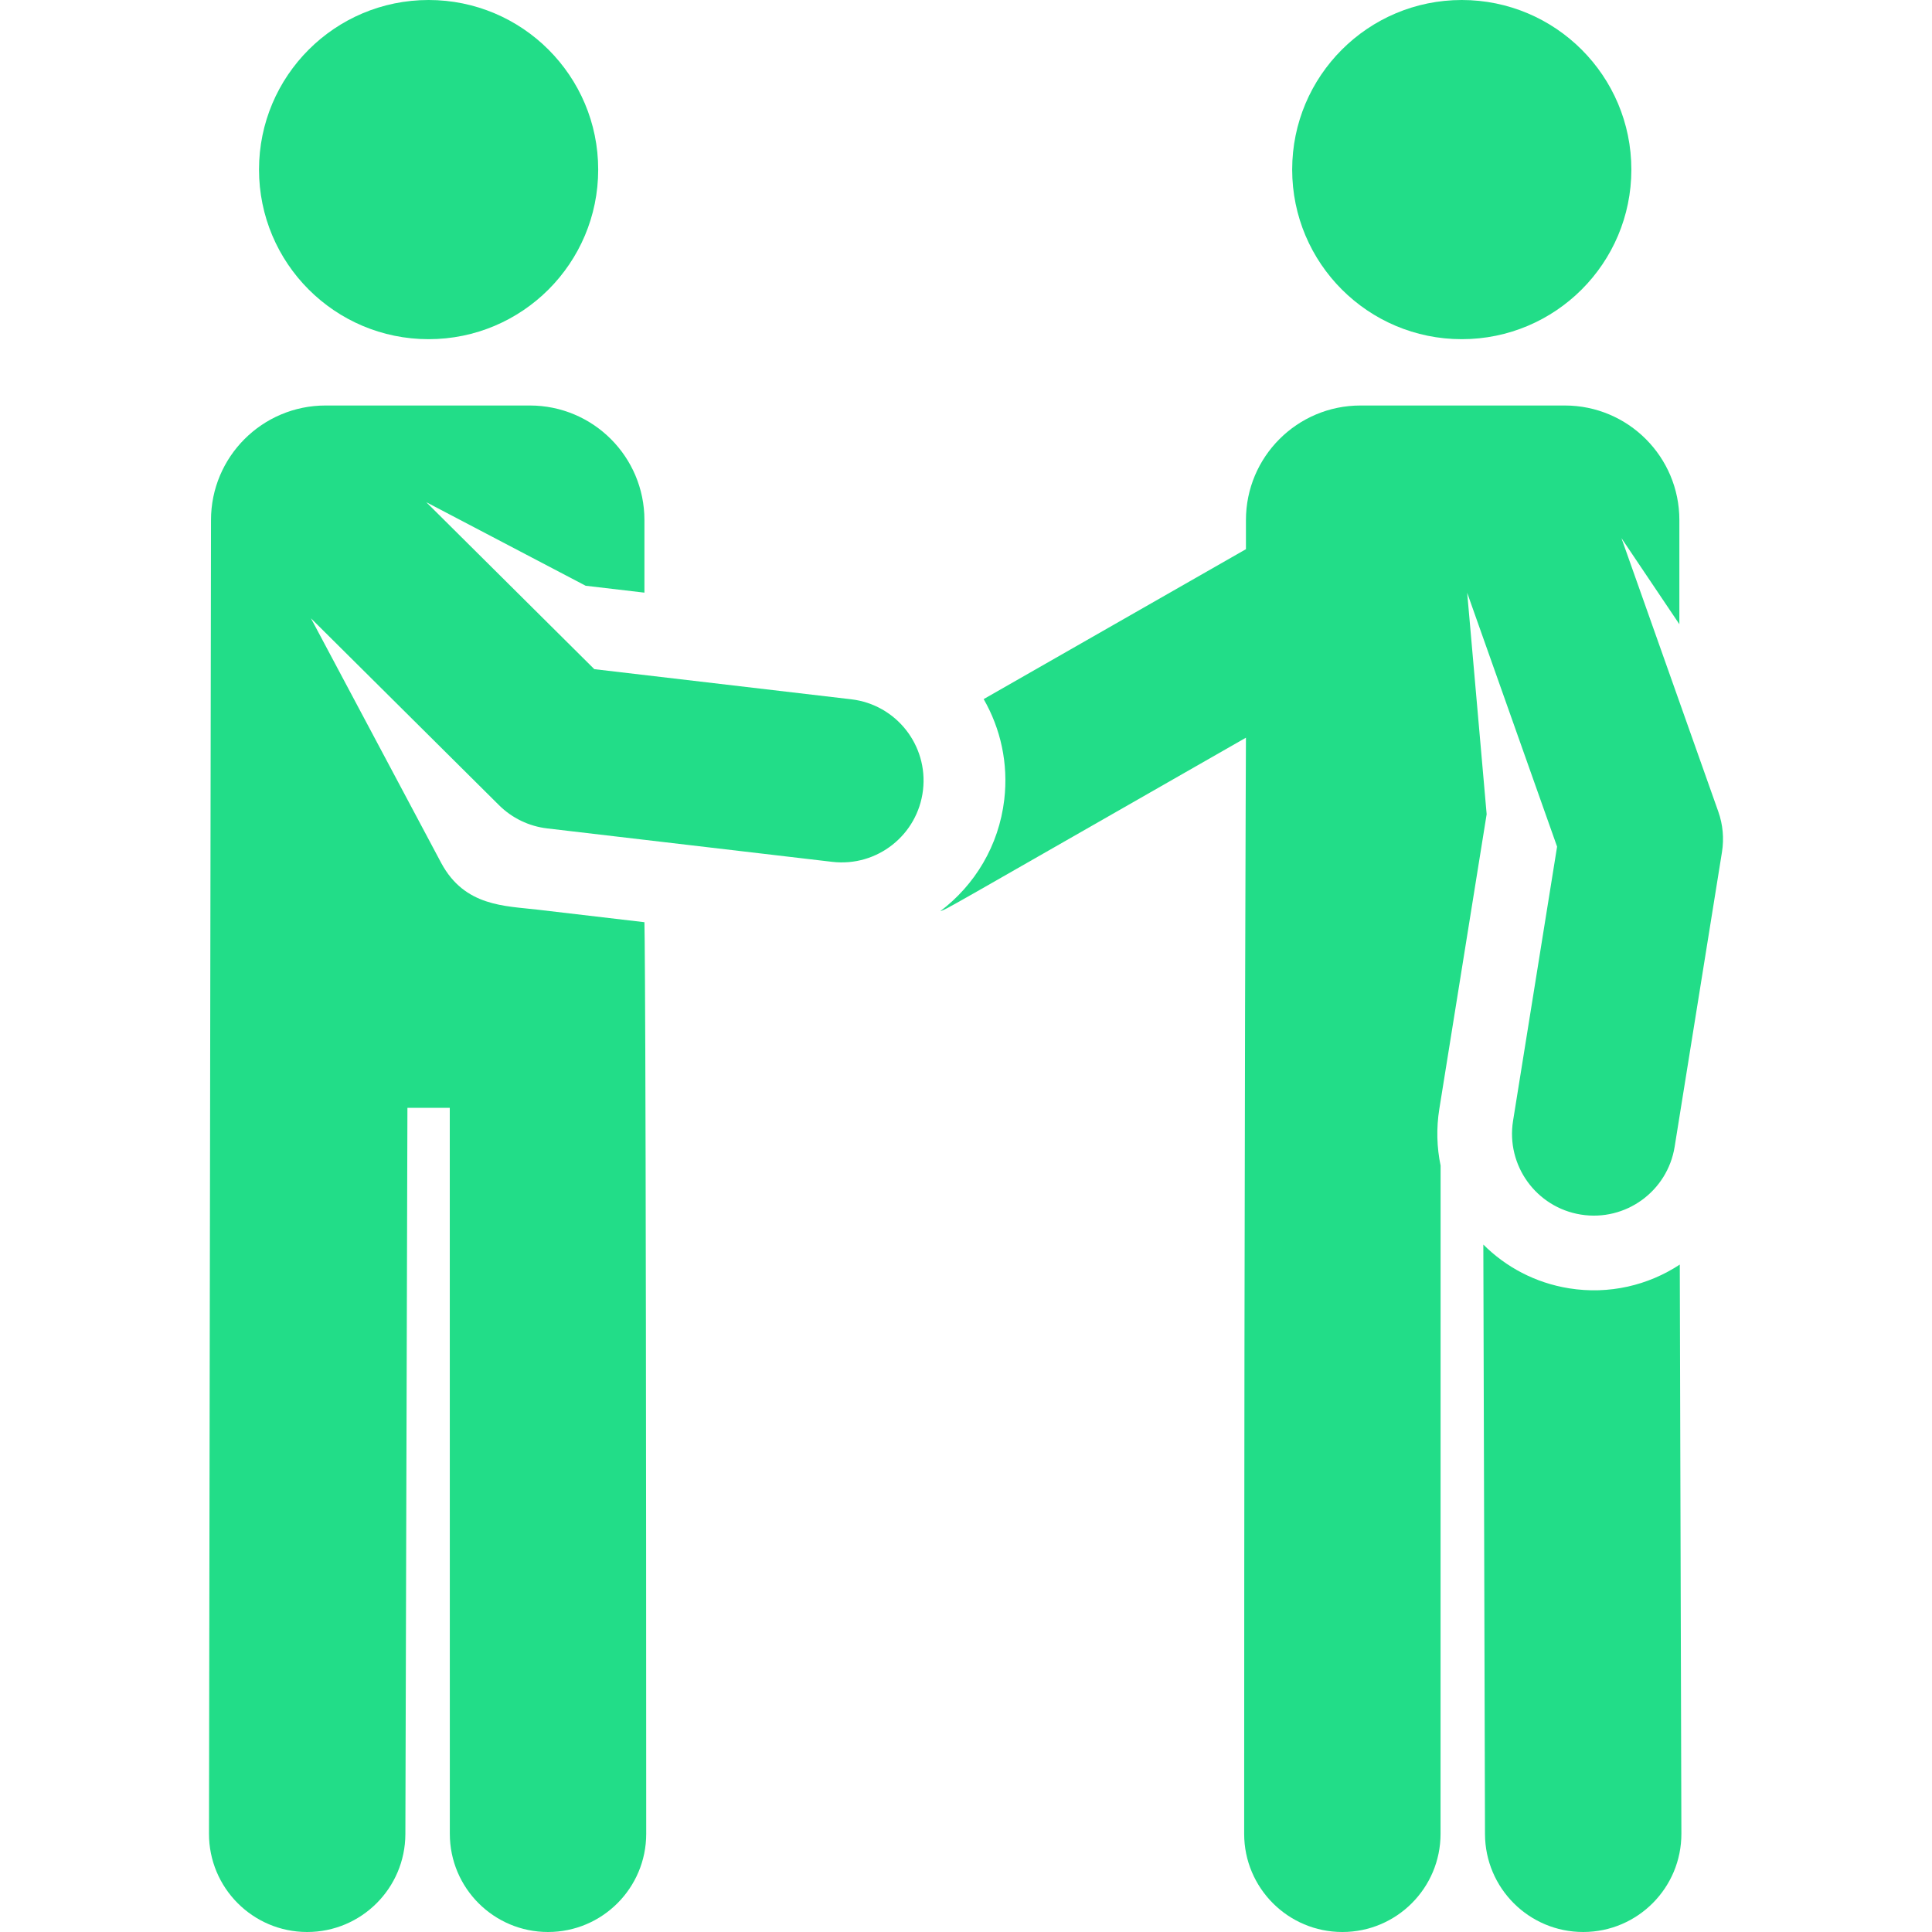 <?xml version="1.0" encoding="iso-8859-1"?>
<!-- Generator: Adobe Illustrator 18.0.0, SVG Export Plug-In . SVG Version: 6.00 Build 0)  -->
<!DOCTYPE svg PUBLIC "-//W3C//DTD SVG 1.1//EN" "http://www.w3.org/Graphics/SVG/1.1/DTD/svg11.dtd">
<svg version="1.1" id="Capa_1" xmlns="http://www.w3.org/2000/svg" x="0px" y="0px"
     viewBox="0 0 460.38 460.38" style="enable-background:new 0 0 460.38 460.38;fill:#2d8" xml:space="preserve">
<g id="XMLID_227_">
	<path id="XMLID_348_" d="M373.887,306.994c-8.045-1.292-15.066-5.074-20.421-10.424l0.397,140.476
		c0.036,12.9,10.505,23.332,23.397,23.332c0.022,0,0.046,0,0.068,0c12.923-0.036,23.369-10.542,23.332-23.464l-0.383-135.575
		C392.766,306.277,383.461,308.532,373.887,306.994z"/>
	<circle id="XMLID_1038_" cx="102.133" cy="40.412" r="40.412"/>
	<path id="XMLID_1039_" d="M202.849,166.637l-61.229-7.182l-40.042-39.787l37.981,19.912l14.003,1.643v-17.296
		c0-15.077-12.222-27.299-27.299-27.299H77.579c-15.077,0-27.299,12.223-27.299,27.299L49.8,436.915
		c-0.036,12.922,10.41,23.427,23.332,23.464c0.023,0,0.045,0,0.068,0c12.891,0,23.361-10.432,23.397-23.332l0.489-172.989
		c0-0.022-0.001-0.044-0.001-0.066h10.091l0.013,172.991c0.001,12.923,10.478,23.397,23.4,23.397
		c12.923-0.002,23.398-10.478,23.397-23.401c-0.016-208.126-0.424-217.225-0.424-217.225l-25.449-2.986
		c-7.852-0.921-17.353-0.742-22.944-11.068l-31.078-58.366l44.821,44.535c3.097,3.077,7.136,5.025,11.472,5.534l67.921,7.967
		c10.734,1.252,20.387-6.43,21.638-17.095C221.198,177.58,213.544,167.892,202.849,166.637z"/>
	<circle id="XMLID_1040_" cx="348.327" cy="40.412" r="40.412"/>
	<path id="XMLID_1041_" d="M409.462,193.418l-23.087-65.191l13.805,20.519v-24.819c0-15.077-12.222-27.299-27.299-27.299h-48.683
		c-15.077,0-27.299,12.223-27.299,27.299v6.937l-62.5,35.727c4.028,7.004,5.924,15.315,4.91,23.957
		c-1.292,11.011-7.058,20.4-15.262,26.587c2.157-0.814-2.841,1.917,72.852-41.351c0,0-0.411,84.62-0.424,261.195
		c-0.001,12.923,10.474,23.399,23.397,23.401c0,0,0.001,0,0.002,0c12.922,0,23.398-10.475,23.399-23.397l0.012-159.224
		c-0.9-4.325-1.049-8.881-0.307-13.503l0.042-0.264l11.238-69.978l-4.271-48.576l-0.372-4.192l21.427,60.503l-10.492,65.33
		c-1.708,10.632,5.528,20.636,16.16,22.344c10.655,1.708,20.639-5.547,22.344-16.16l11.281-70.242
		C410.851,199.797,410.552,196.496,409.462,193.418z"/>
</g>
<g>
</g>
<g>
</g>
<g>
</g>
<g>
</g>
<g>
</g>
<g>
</g>
<g>
</g>
<g>
</g>
<g>
</g>
<g>
</g>
<g>
</g>
<g>
</g>
<g>
</g>
<g>
</g>
<g>
</g>
</svg>
